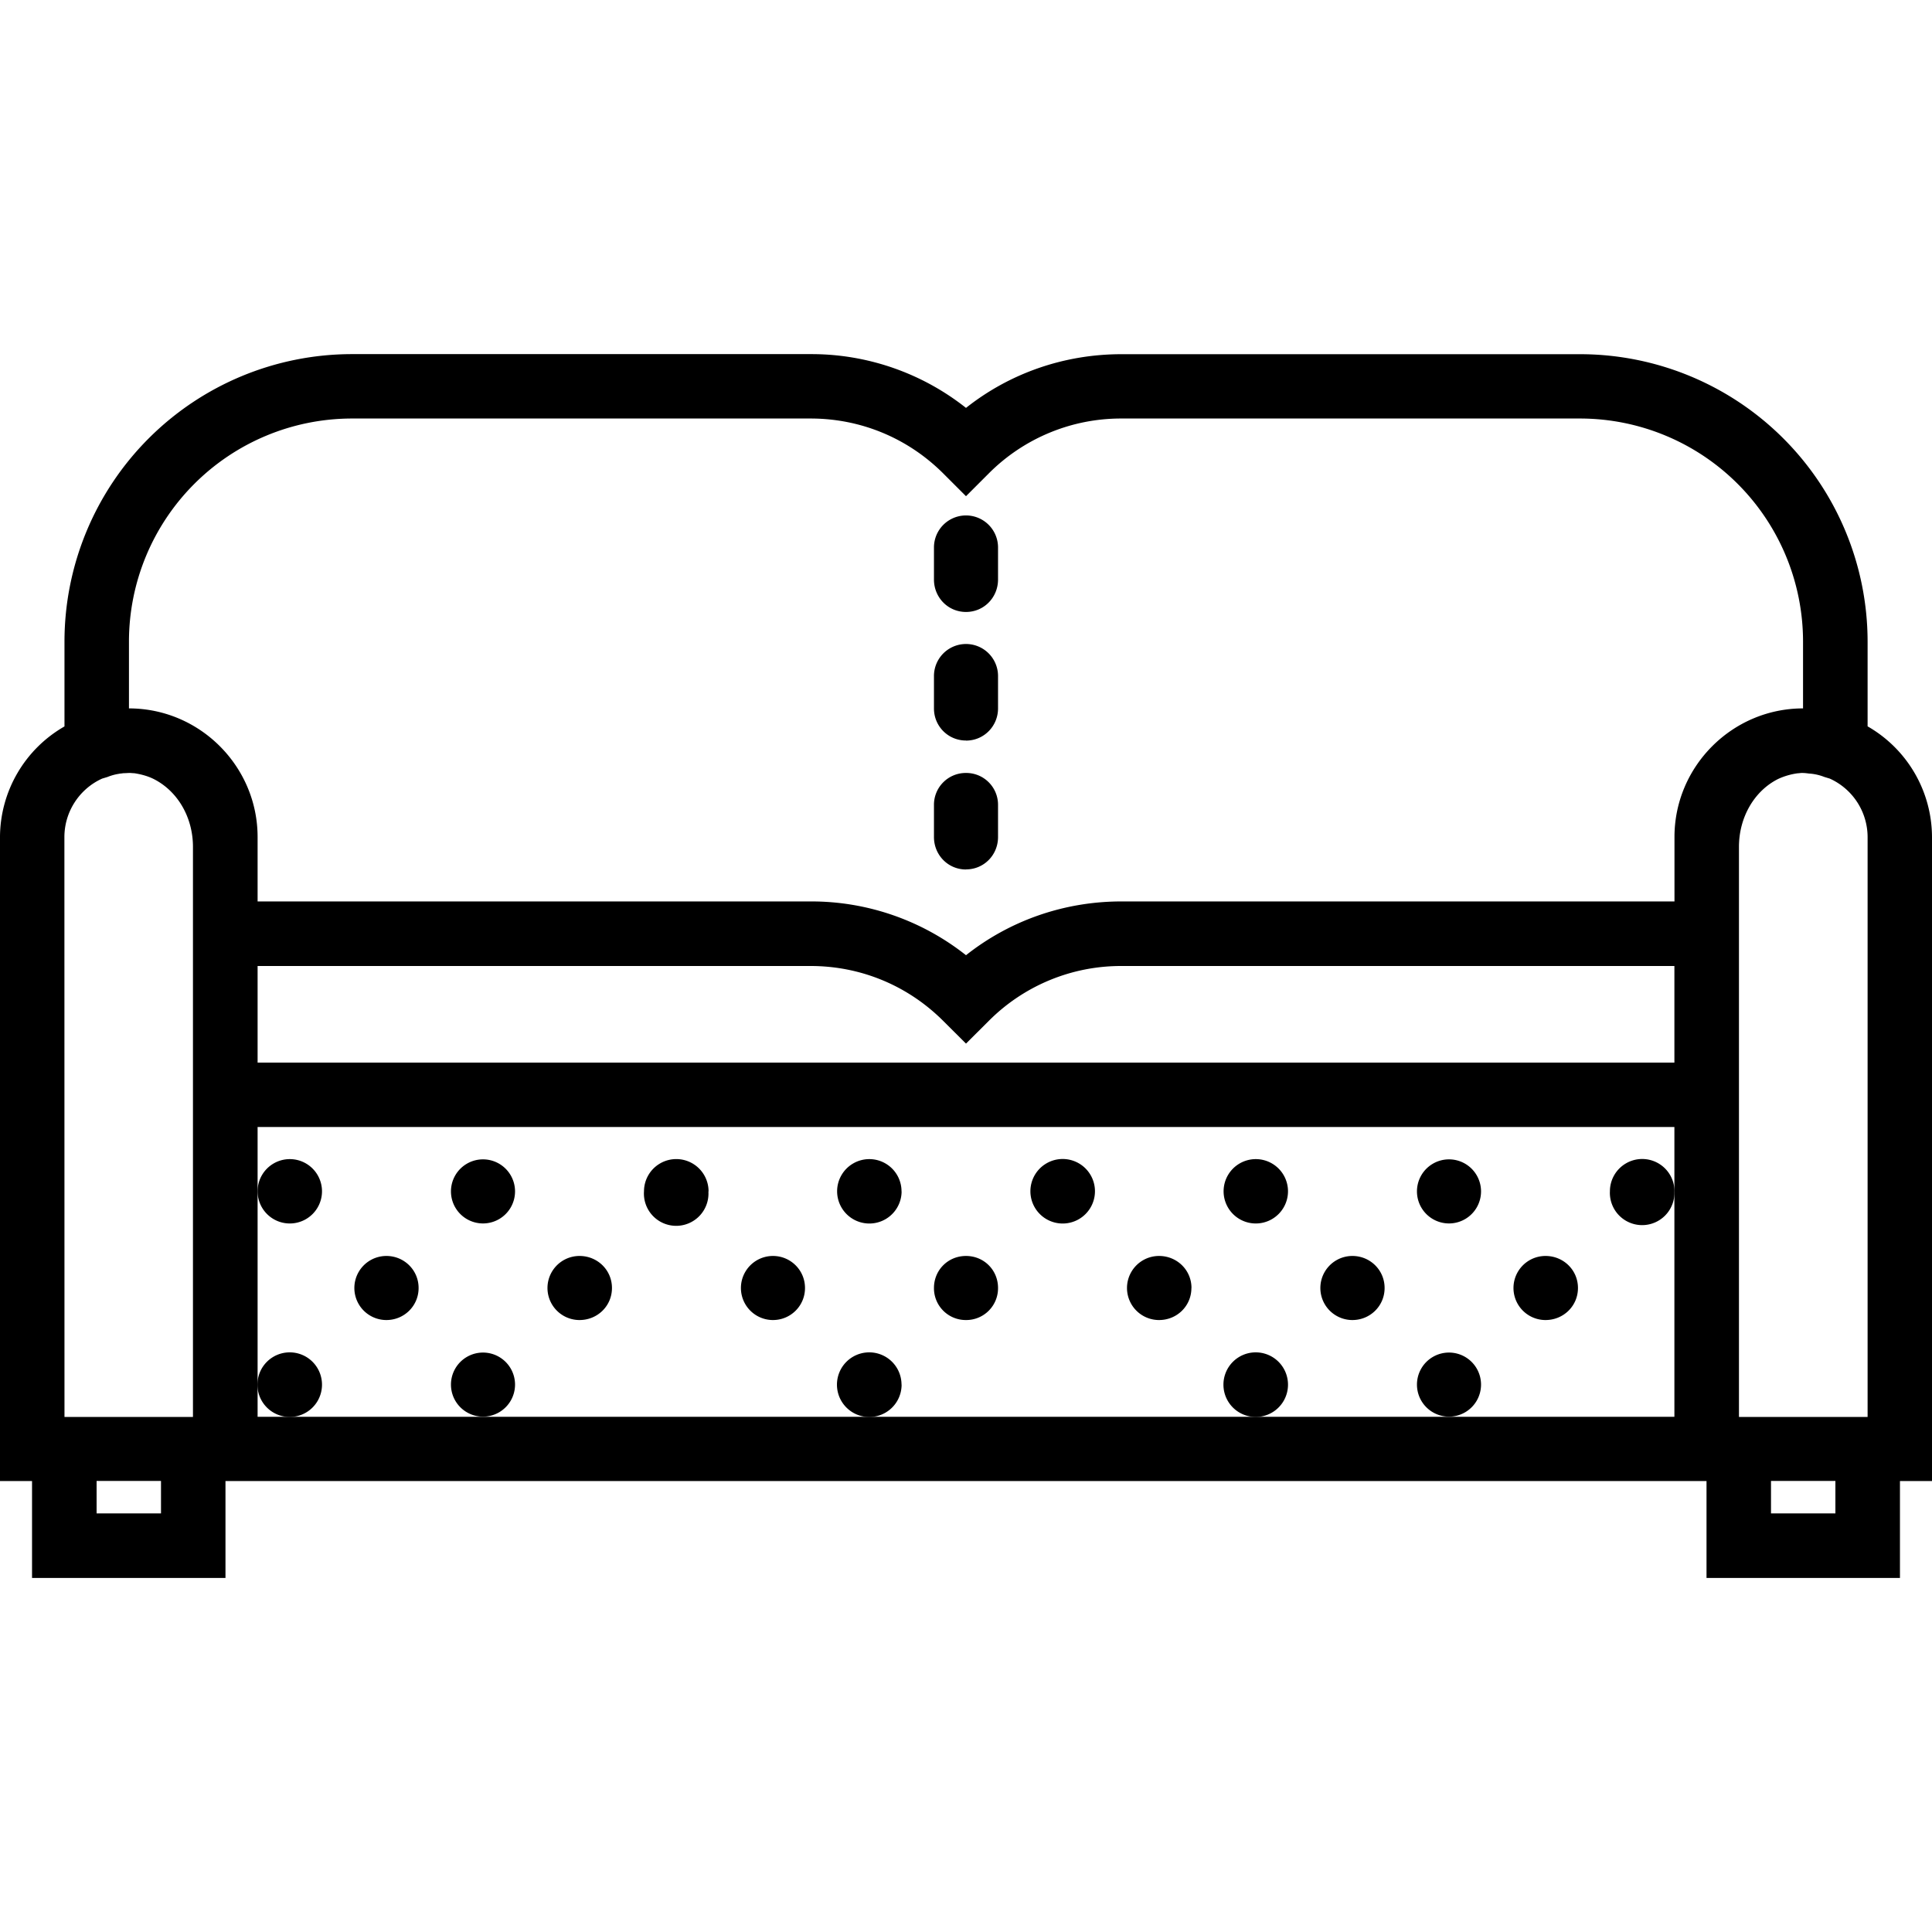 <svg xmlns="http://www.w3.org/2000/svg" width="32" height="32" viewBox="0 0 24 24">
    <path d="M12 7.602c.223 0 .398-.18.398-.403v-.398a.398.398 0 1 0-.796 0v.398c0 .223.175.403.398.403zm0 0M12 10.8c.223 0 .398-.179.398-.402V10A.395.395 0 0 0 12 9.602a.395.395 0 0 0-.398.398v.398c0 .223.175.403.398.403zm0 0M12 9.2c.223 0 .398-.18.398-.4v-.402a.398.398 0 1 0-.796 0v.403c0 .219.175.398.398.398zm0 0M4 14.8a.4.4 0 1 1-.8-.003.4.4 0 0 1 .8.004zm0 0M4 17.2a.401.401 0 1 1-.802.002.401.401 0 0 1 .802-.003zm0 0M5.2 16c0 .223-.18.398-.4.398a.398.398 0 1 1 0-.796c.22 0 .4.175.4.398zm0 0M7.602 16c0 .223-.18.398-.403.398a.398.398 0 1 1 0-.796c.223 0 .403.175.403.398zm0 0M6.398 14.8a.398.398 0 1 1-.796 0 .398.398 0 1 1 .796 0zm0 0M8.8 14.8A.401.401 0 1 1 8 14.797a.401.401 0 0 1 .802.005zm0 0M6.398 17.2a.398.398 0 1 1-.796 0 .398.398 0 1 1 .796 0zm0 0M8.8 17.2a.401.401 0 1 1 0 0zm0 0M10 16c0 .223-.18.398-.398.398a.398.398 0 1 1 0-.796c.218 0 .398.175.398.398zm0 0M12.398 16a.395.395 0 0 1-.398.398.395.395 0 0 1-.398-.398c0-.223.175-.398.398-.398.223 0 .398.175.398.398zm0 0M11.2 14.8a.4.4 0 1 1-.801-.003.4.4 0 0 1 .8.004zm0 0M13.602 14.8a.401.401 0 1 1-.802-.004.401.401 0 0 1 .802.005zm0 0M11.2 17.2a.401.401 0 1 1-.803.002.401.401 0 0 1 .802-.003zm0 0M13.602 17.2a.401.401 0 1 1 0 0zm0 0M14.8 16c0 .223-.179.398-.402.398a.398.398 0 1 1 0-.796c.223 0 .403.175.403.398zm0 0M17.2 16c0 .223-.18.398-.4.398a.398.398 0 1 1 0-.796c.22 0 .4.175.4.398zm0 0M16 14.8a.4.4 0 1 1-.8-.003.4.4 0 0 1 .8.004zm0 0M18.398 14.8a.398.398 0 1 1-.796 0 .398.398 0 1 1 .796 0zm0 0M16 17.2a.401.401 0 1 1-.802.002.401.401 0 0 1 .802-.003zm0 0M18.398 17.2a.398.398 0 1 1-.796 0 .398.398 0 1 1 .796 0zm0 0M19.602 16c0 .223-.18.398-.403.398a.398.398 0 1 1 0-.796c.223 0 .403.175.403.398zm0 0M20.8 14.8a.401.401 0 1 1-.801-.004.401.401 0 0 1 .802.005zm0 0M20.8 17.2a.401.401 0 1 1 0 0zm0 0"/>
    <path d="M24 10.398a1.59 1.59 0 0 0-.8-1.375V7.97a3.573 3.573 0 0 0-3.567-3.57H13.93c-.707 0-1.383.234-1.93.667a3.094 3.094 0 0 0-1.93-.668H4.367a3.573 3.573 0 0 0-3.566 3.57v1.055A1.59 1.59 0 0 0 0 10.398v8h.398v1.204h2.403v-1.204h18.398v1.204h2.403v-1.204H24zM3.2 12h6.87c.621 0 1.207.242 1.649.684l.281.28.281-.28A2.317 2.317 0 0 1 13.93 12h6.87v1.2H3.2zm18.402 2v-3.48c0-.368.191-.696.488-.844a.846.846 0 0 1 .242-.07c.016 0 .035-.004.05-.004.032 0 .06.003.087.007a.63.63 0 0 1 .195.043l.066.02a.799.799 0 0 1 .47.726v7.204h-1.598zm-20-6.031a2.772 2.772 0 0 1 2.765-2.77h5.703c.621 0 1.207.242 1.649.684l.281.281.281-.281a2.317 2.317 0 0 1 1.649-.684h5.703a2.772 2.772 0 0 1 2.765 2.77V8.8c-.878 0-1.597.719-1.597 1.597v.801H13.93c-.707 0-1.383.235-1.93.668a3.094 3.094 0 0 0-1.93-.668H3.2v-.8c0-.88-.72-1.598-1.598-1.598zM.8 10.399c0-.32.191-.602.469-.727l.066-.02a.63.63 0 0 1 .14-.039c.016-.004.036-.004.055-.008.028 0 .055-.003.082-.003.02 0 .035.003.055.003.078.012.16.032.238.07.301.15.492.477.492.845v7.082H.801zM2 18.8h-.8v-.403H2zm18.8-4v2.8H3.2V14h17.6zm2 4H22v-.403h.8zm0 0"/>
</svg>
